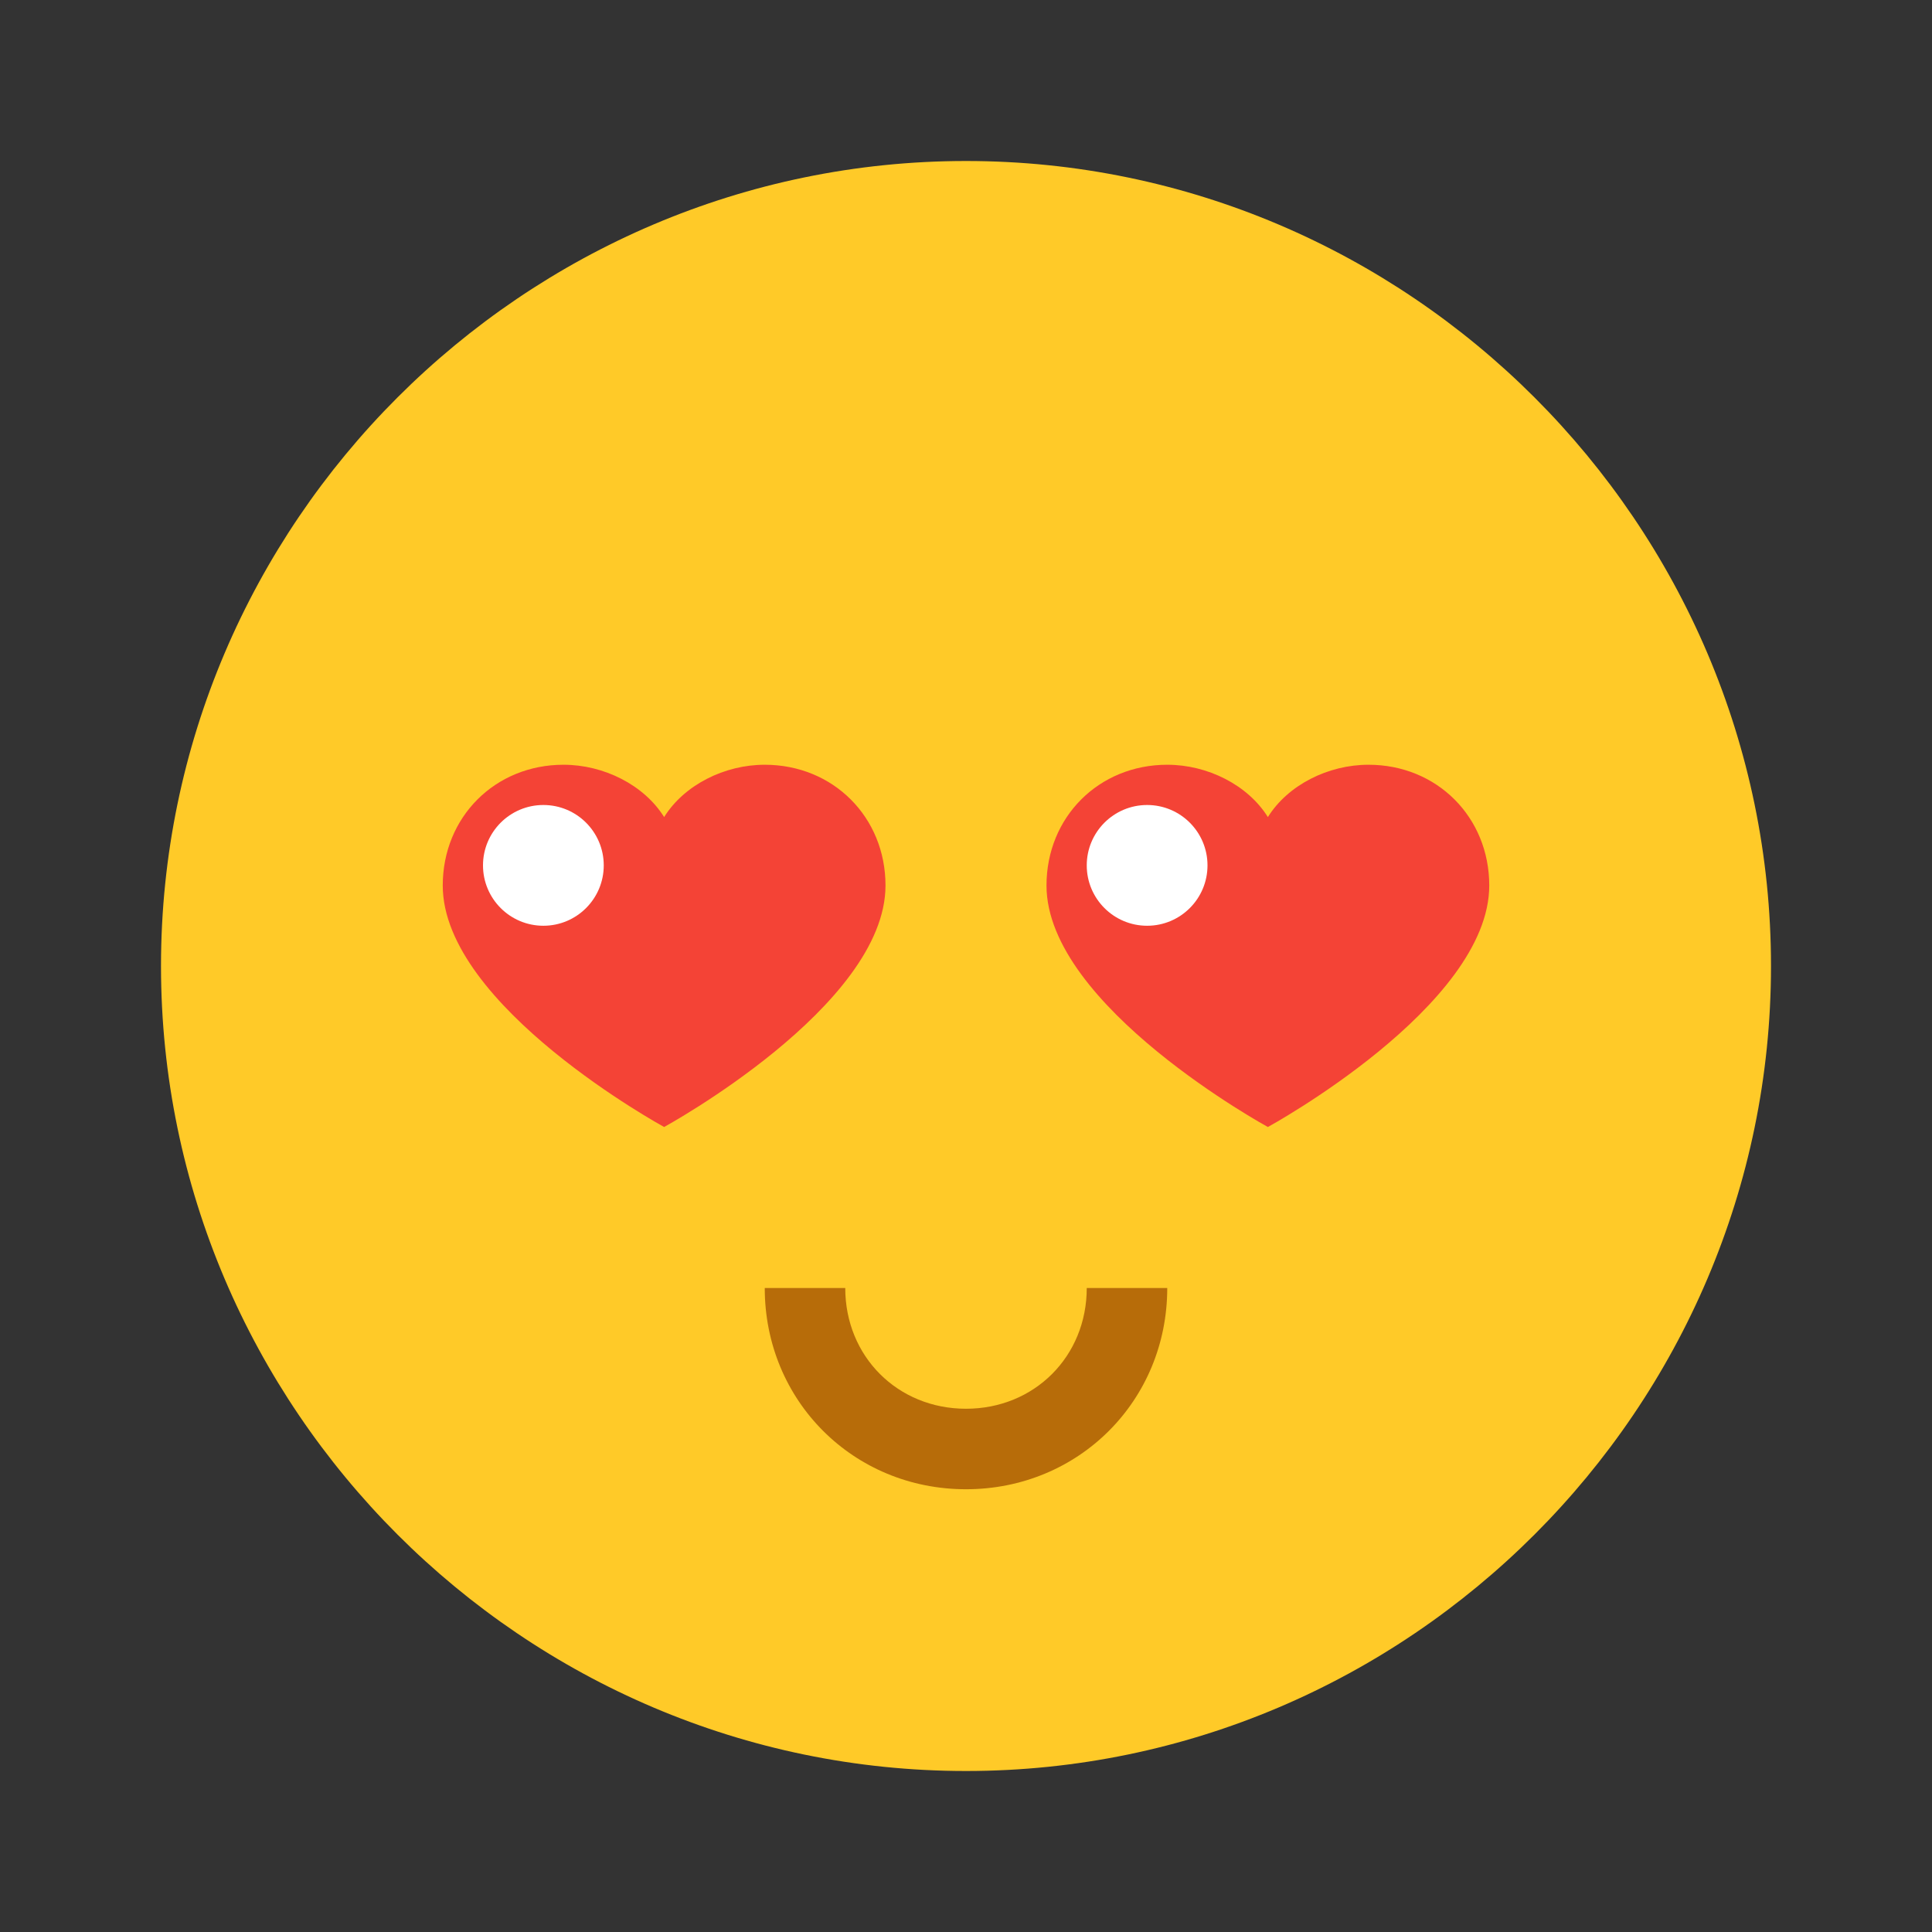 <?xml version="1.0" encoding="utf-8"?>
<!-- Generator: Adobe Illustrator 24.0.1, SVG Export Plug-In . SVG Version: 6.00 Build 0)  -->
<svg version="1.1" id="Layer_1" xmlns="http://www.w3.org/2000/svg" xmlns:xlink="http://www.w3.org/1999/xlink" x="0px" y="0px"
	 viewBox="0 0 48 48" style="enable-background:new 0 0 48 48;" xml:space="preserve">
<rect x="0" y="0" width="48" height="48" fill="#333333" stroke="none"/>
<path style="fill:#FFCA28;" d="M44,24c0,11-9,20-20,20S4,35,4,24S13,4,24,4S44,13,44,24z"/>
<path style="fill:#B76C09;" d="M24,37c-2.8,0-5-2.2-5-5h2c0,1.7,1.3,3,3,3s3-1.3,3-3h2C29,34.8,26.8,37,24,37z"/>
<path style="fill:#F44336;" d="M19,19c-1,0-2,0.5-2.5,1.3C16,19.5,15,19,14,19c-1.7,0-3,1.3-3,3c0,3,5.5,6,5.5,6s5.5-3,5.5-6
	C22,20.3,20.7,19,19,19"/>
<path style="fill:#F44336;" d="M34,19c-1,0-2,0.5-2.5,1.3C31,19.5,30,19,29,19c-1.7,0-3,1.3-3,3c0,3,5.5,6,5.5,6s5.5-3,5.5-6
	C37,20.3,35.7,19,34,19"/>
<circle style="fill:#FFFFFF;" cx="13.5" cy="21.5" r="1.5"/>
<circle style="fill:#FFFFFF;" cx="28.5" cy="21.5" r="1.5"/>
</svg>
